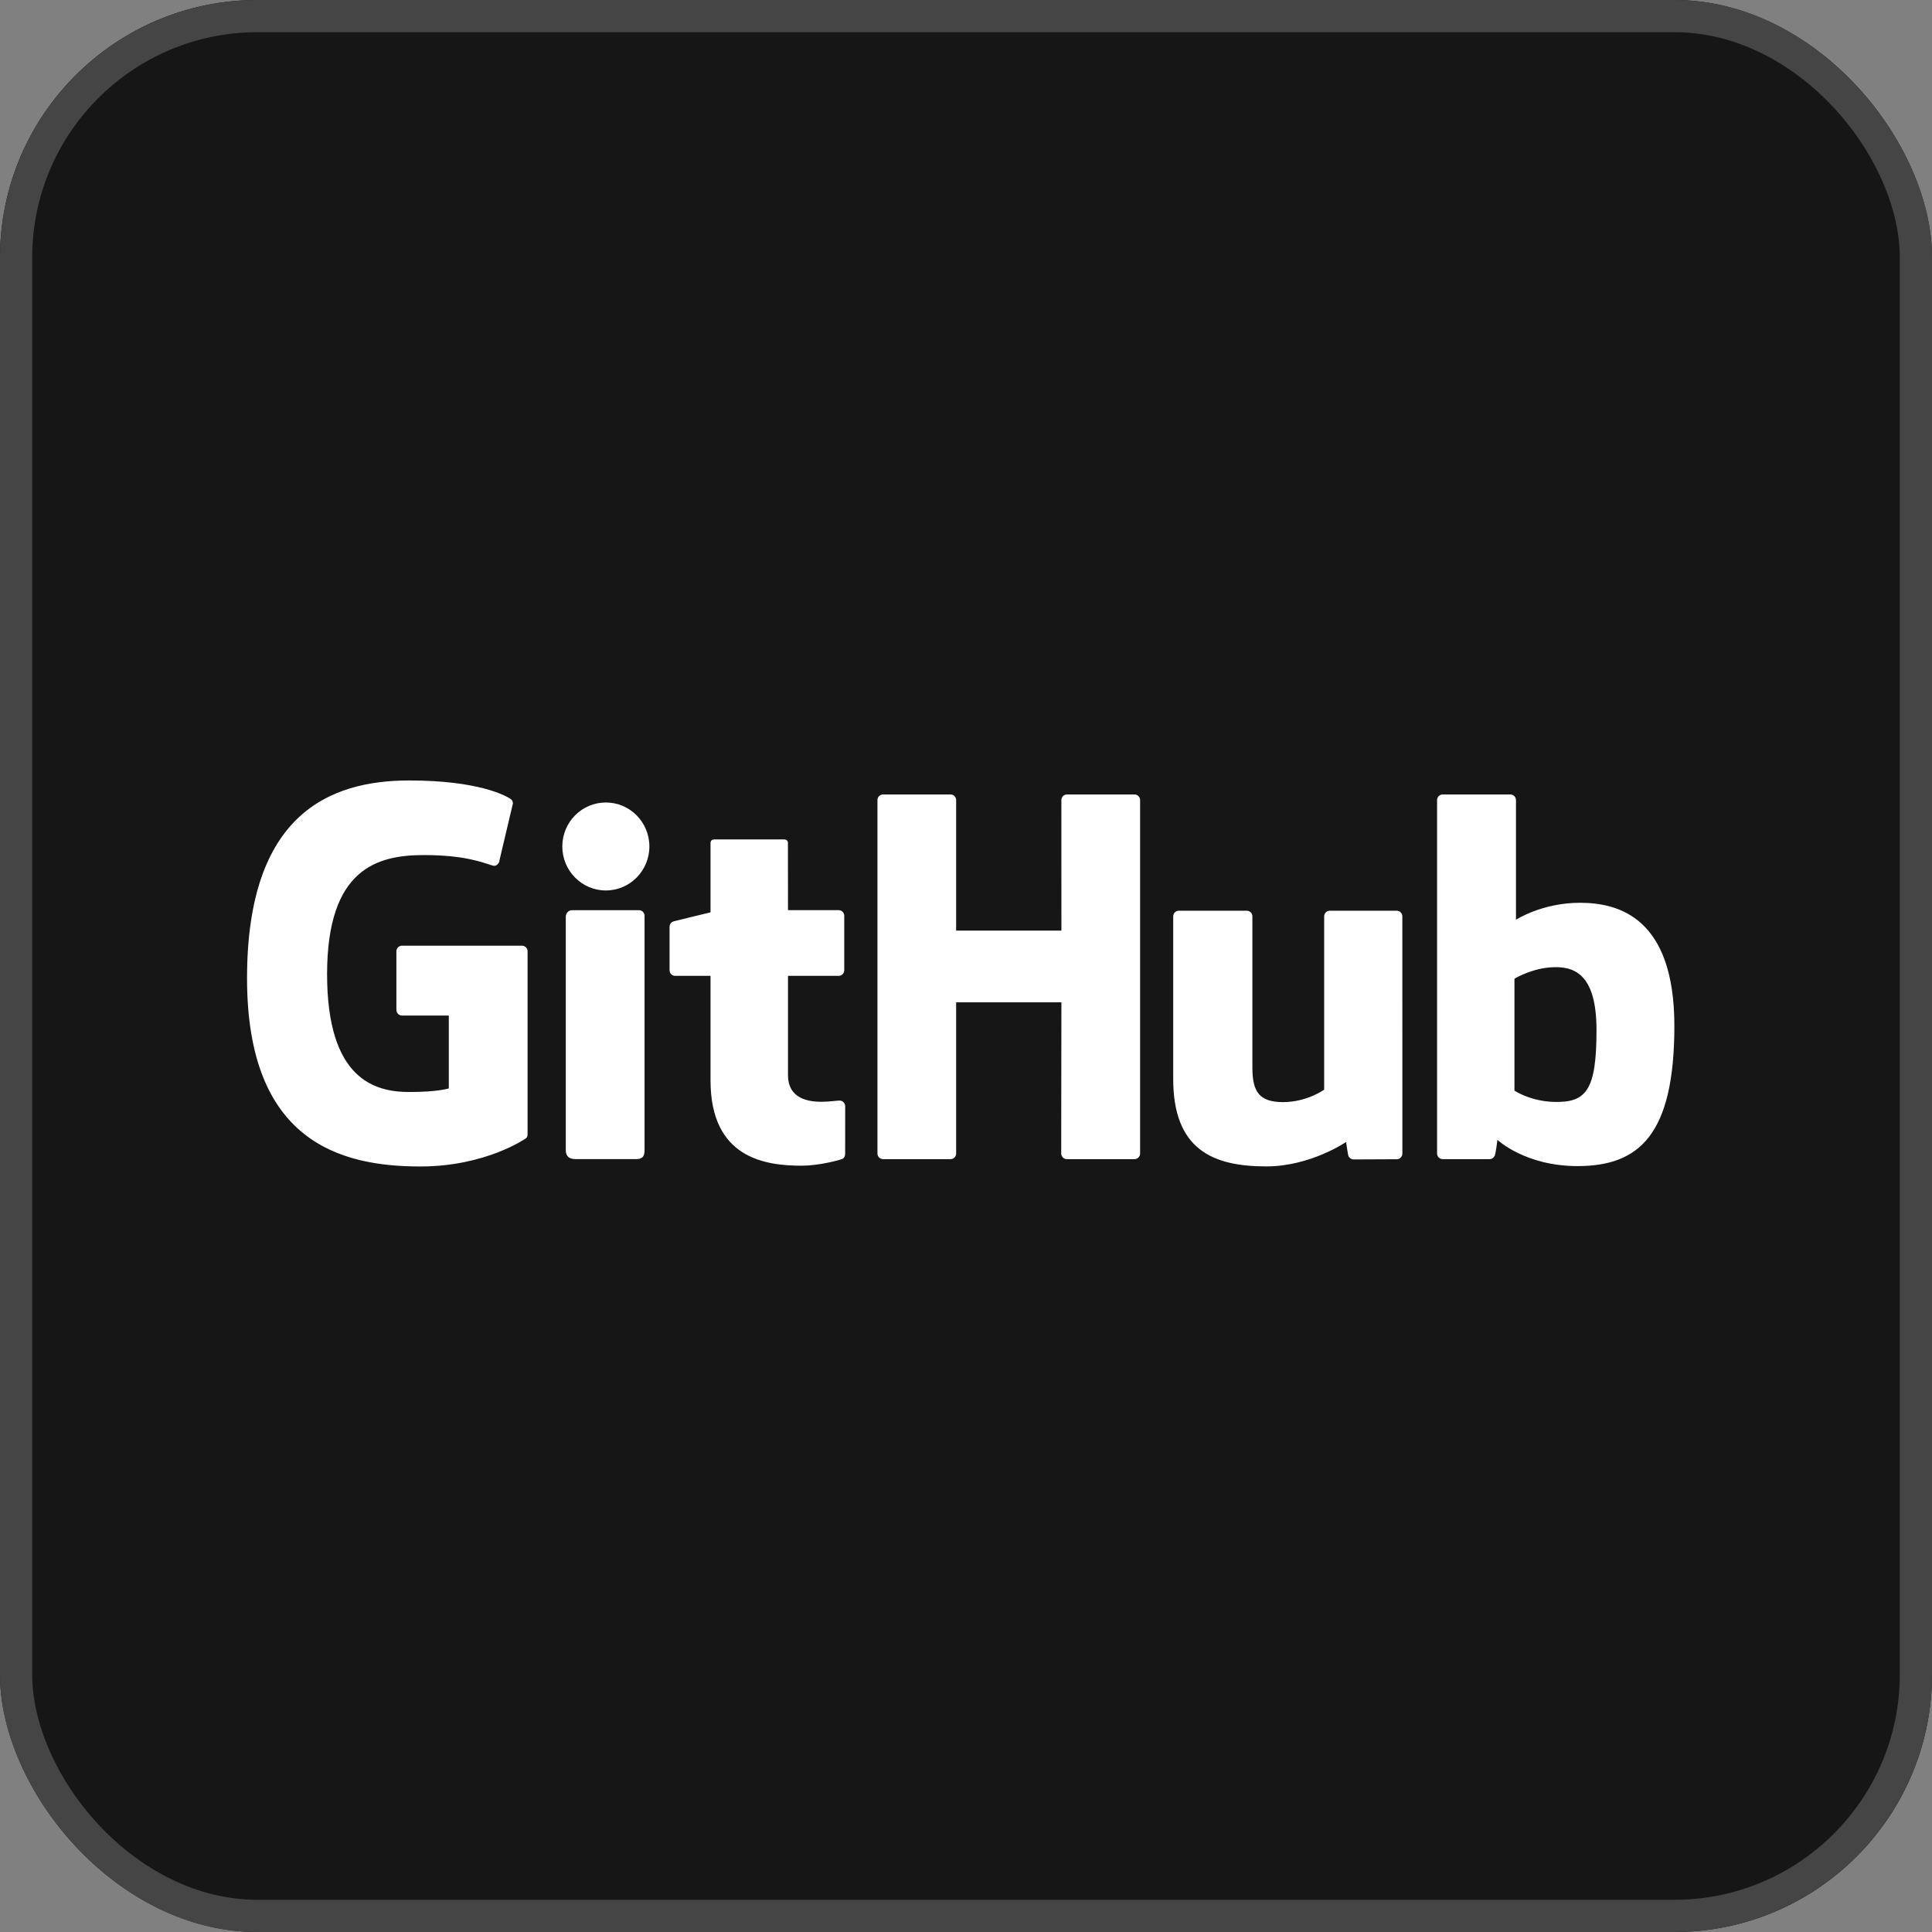 <svg width="60" height="60" viewBox="0 0 60 60" fill="none" xmlns="http://www.w3.org/2000/svg">
<rect x="0" y="0" width="60" height="60" fill="#808080" stroke="none"/>
<g clip-path="url(#clip0_1322_38555)">
<rect width="60" height="60" rx="8" fill="#161616"/>
<rect width="60" height="60" fill="#161616"/>
<path d="M16.21 29.369H12.485C12.438 29.369 12.394 29.388 12.361 29.42C12.329 29.453 12.311 29.497 12.31 29.543V31.364C12.311 31.411 12.329 31.455 12.361 31.488C12.394 31.52 12.438 31.539 12.485 31.539H13.938V33.801C13.938 33.801 13.611 33.913 12.709 33.913C11.645 33.913 10.158 33.524 10.158 30.255C10.158 26.985 11.707 26.555 13.16 26.555C14.418 26.555 14.96 26.776 15.305 26.883C15.413 26.916 15.513 26.808 15.513 26.712L15.929 24.952C15.929 24.907 15.914 24.853 15.862 24.816C15.722 24.716 14.868 24.238 12.709 24.238C10.223 24.238 7.672 25.296 7.672 30.382C7.672 35.468 10.592 36.226 13.053 36.226C15.091 36.226 16.327 35.355 16.327 35.355C16.378 35.327 16.384 35.256 16.384 35.223V29.543C16.384 29.447 16.306 29.369 16.21 29.369ZM35.407 24.848C35.407 24.825 35.402 24.802 35.394 24.781C35.385 24.76 35.373 24.741 35.356 24.724C35.34 24.708 35.321 24.695 35.3 24.686C35.279 24.677 35.257 24.673 35.234 24.673H33.136C33.113 24.673 33.091 24.677 33.069 24.686C33.048 24.695 33.029 24.708 33.013 24.724C32.997 24.74 32.984 24.76 32.975 24.781C32.967 24.802 32.962 24.825 32.962 24.848L32.963 28.901H29.694V24.848C29.694 24.825 29.69 24.802 29.681 24.781C29.672 24.76 29.66 24.741 29.643 24.724C29.628 24.708 29.608 24.695 29.587 24.686C29.566 24.677 29.544 24.673 29.521 24.673H27.423C27.377 24.673 27.333 24.692 27.3 24.724C27.268 24.757 27.25 24.802 27.25 24.848V35.823C27.25 35.919 27.328 35.998 27.423 35.998H29.521C29.617 35.998 29.694 35.919 29.694 35.823V31.128H32.963L32.957 35.823C32.957 35.919 33.035 35.998 33.131 35.998H35.233C35.33 35.998 35.406 35.919 35.407 35.823V24.848ZM20.167 26.288C20.167 25.533 19.562 24.922 18.815 24.922C18.069 24.922 17.463 25.533 17.463 26.288C17.463 27.042 18.069 27.654 18.815 27.654C19.562 27.654 20.167 27.042 20.167 26.288ZM20.017 33.508V28.442C20.017 28.395 19.999 28.351 19.967 28.318C19.934 28.285 19.89 28.267 19.844 28.267H17.753C17.657 28.267 17.571 28.366 17.571 28.462V35.72C17.571 35.933 17.704 35.997 17.876 35.997H19.76C19.967 35.997 20.017 35.895 20.017 35.717V33.508ZM43.377 28.283H41.296C41.201 28.283 41.123 28.362 41.123 28.459V33.84C41.123 33.84 40.594 34.227 39.844 34.227C39.093 34.227 38.894 33.886 38.894 33.152V28.459C38.894 28.362 38.816 28.283 38.721 28.283H36.609C36.513 28.283 36.435 28.362 36.435 28.459V33.507C36.435 35.69 37.652 36.224 39.325 36.224C40.698 36.224 41.805 35.465 41.805 35.465C41.805 35.465 41.858 35.865 41.881 35.912C41.905 35.959 41.967 36.007 42.035 36.007L43.378 36.001C43.474 36.001 43.552 35.922 43.552 35.826L43.551 28.459C43.551 28.362 43.473 28.283 43.377 28.283ZM48.245 34.22C47.523 34.198 47.033 33.871 47.033 33.871V30.395C47.033 30.395 47.516 30.099 48.109 30.046C48.859 29.979 49.581 30.205 49.581 31.993C49.581 33.879 49.255 34.251 48.245 34.22ZM49.066 28.037C47.884 28.037 47.08 28.564 47.08 28.564V24.848C47.08 24.751 47.002 24.673 46.907 24.673H44.803C44.781 24.673 44.758 24.677 44.737 24.686C44.716 24.695 44.697 24.708 44.68 24.724C44.664 24.741 44.652 24.76 44.643 24.781C44.634 24.802 44.63 24.825 44.63 24.848V35.823C44.63 35.919 44.708 35.998 44.804 35.998H46.263C46.329 35.998 46.378 35.964 46.415 35.905C46.451 35.846 46.504 35.399 46.504 35.399C46.504 35.399 47.364 36.214 48.992 36.214C50.903 36.214 51.999 35.245 51.999 31.862C51.999 28.479 50.249 28.037 49.066 28.037ZM26.045 28.266H24.472L24.47 26.187C24.47 26.108 24.429 26.069 24.338 26.069H22.194C22.111 26.069 22.066 26.106 22.066 26.186V28.334C22.066 28.334 20.992 28.593 20.919 28.614C20.883 28.625 20.851 28.647 20.828 28.677C20.806 28.707 20.794 28.744 20.794 28.782V30.131C20.794 30.228 20.871 30.306 20.967 30.306H22.066V33.553C22.066 35.965 23.758 36.202 24.899 36.202C25.421 36.202 26.045 36.035 26.148 35.997C26.21 35.974 26.247 35.909 26.247 35.839L26.248 34.354C26.248 34.258 26.166 34.179 26.074 34.179C25.983 34.179 25.748 34.217 25.507 34.217C24.734 34.217 24.472 33.857 24.472 33.392L24.472 30.306H26.045C26.141 30.306 26.219 30.228 26.219 30.131V28.44C26.219 28.418 26.215 28.395 26.206 28.374C26.197 28.353 26.184 28.333 26.168 28.317C26.152 28.301 26.133 28.288 26.112 28.279C26.091 28.27 26.068 28.266 26.045 28.266Z" fill="white"/>
</g>
<rect x="0.5" y="0.5" width="59" height="59" rx="7.5" stroke="white" stroke-opacity="0.2"/>
<defs>
<clipPath id="clip0_1322_38555">
<rect width="60" height="60" rx="8" fill="white"/>
</clipPath>
</defs>
</svg>
